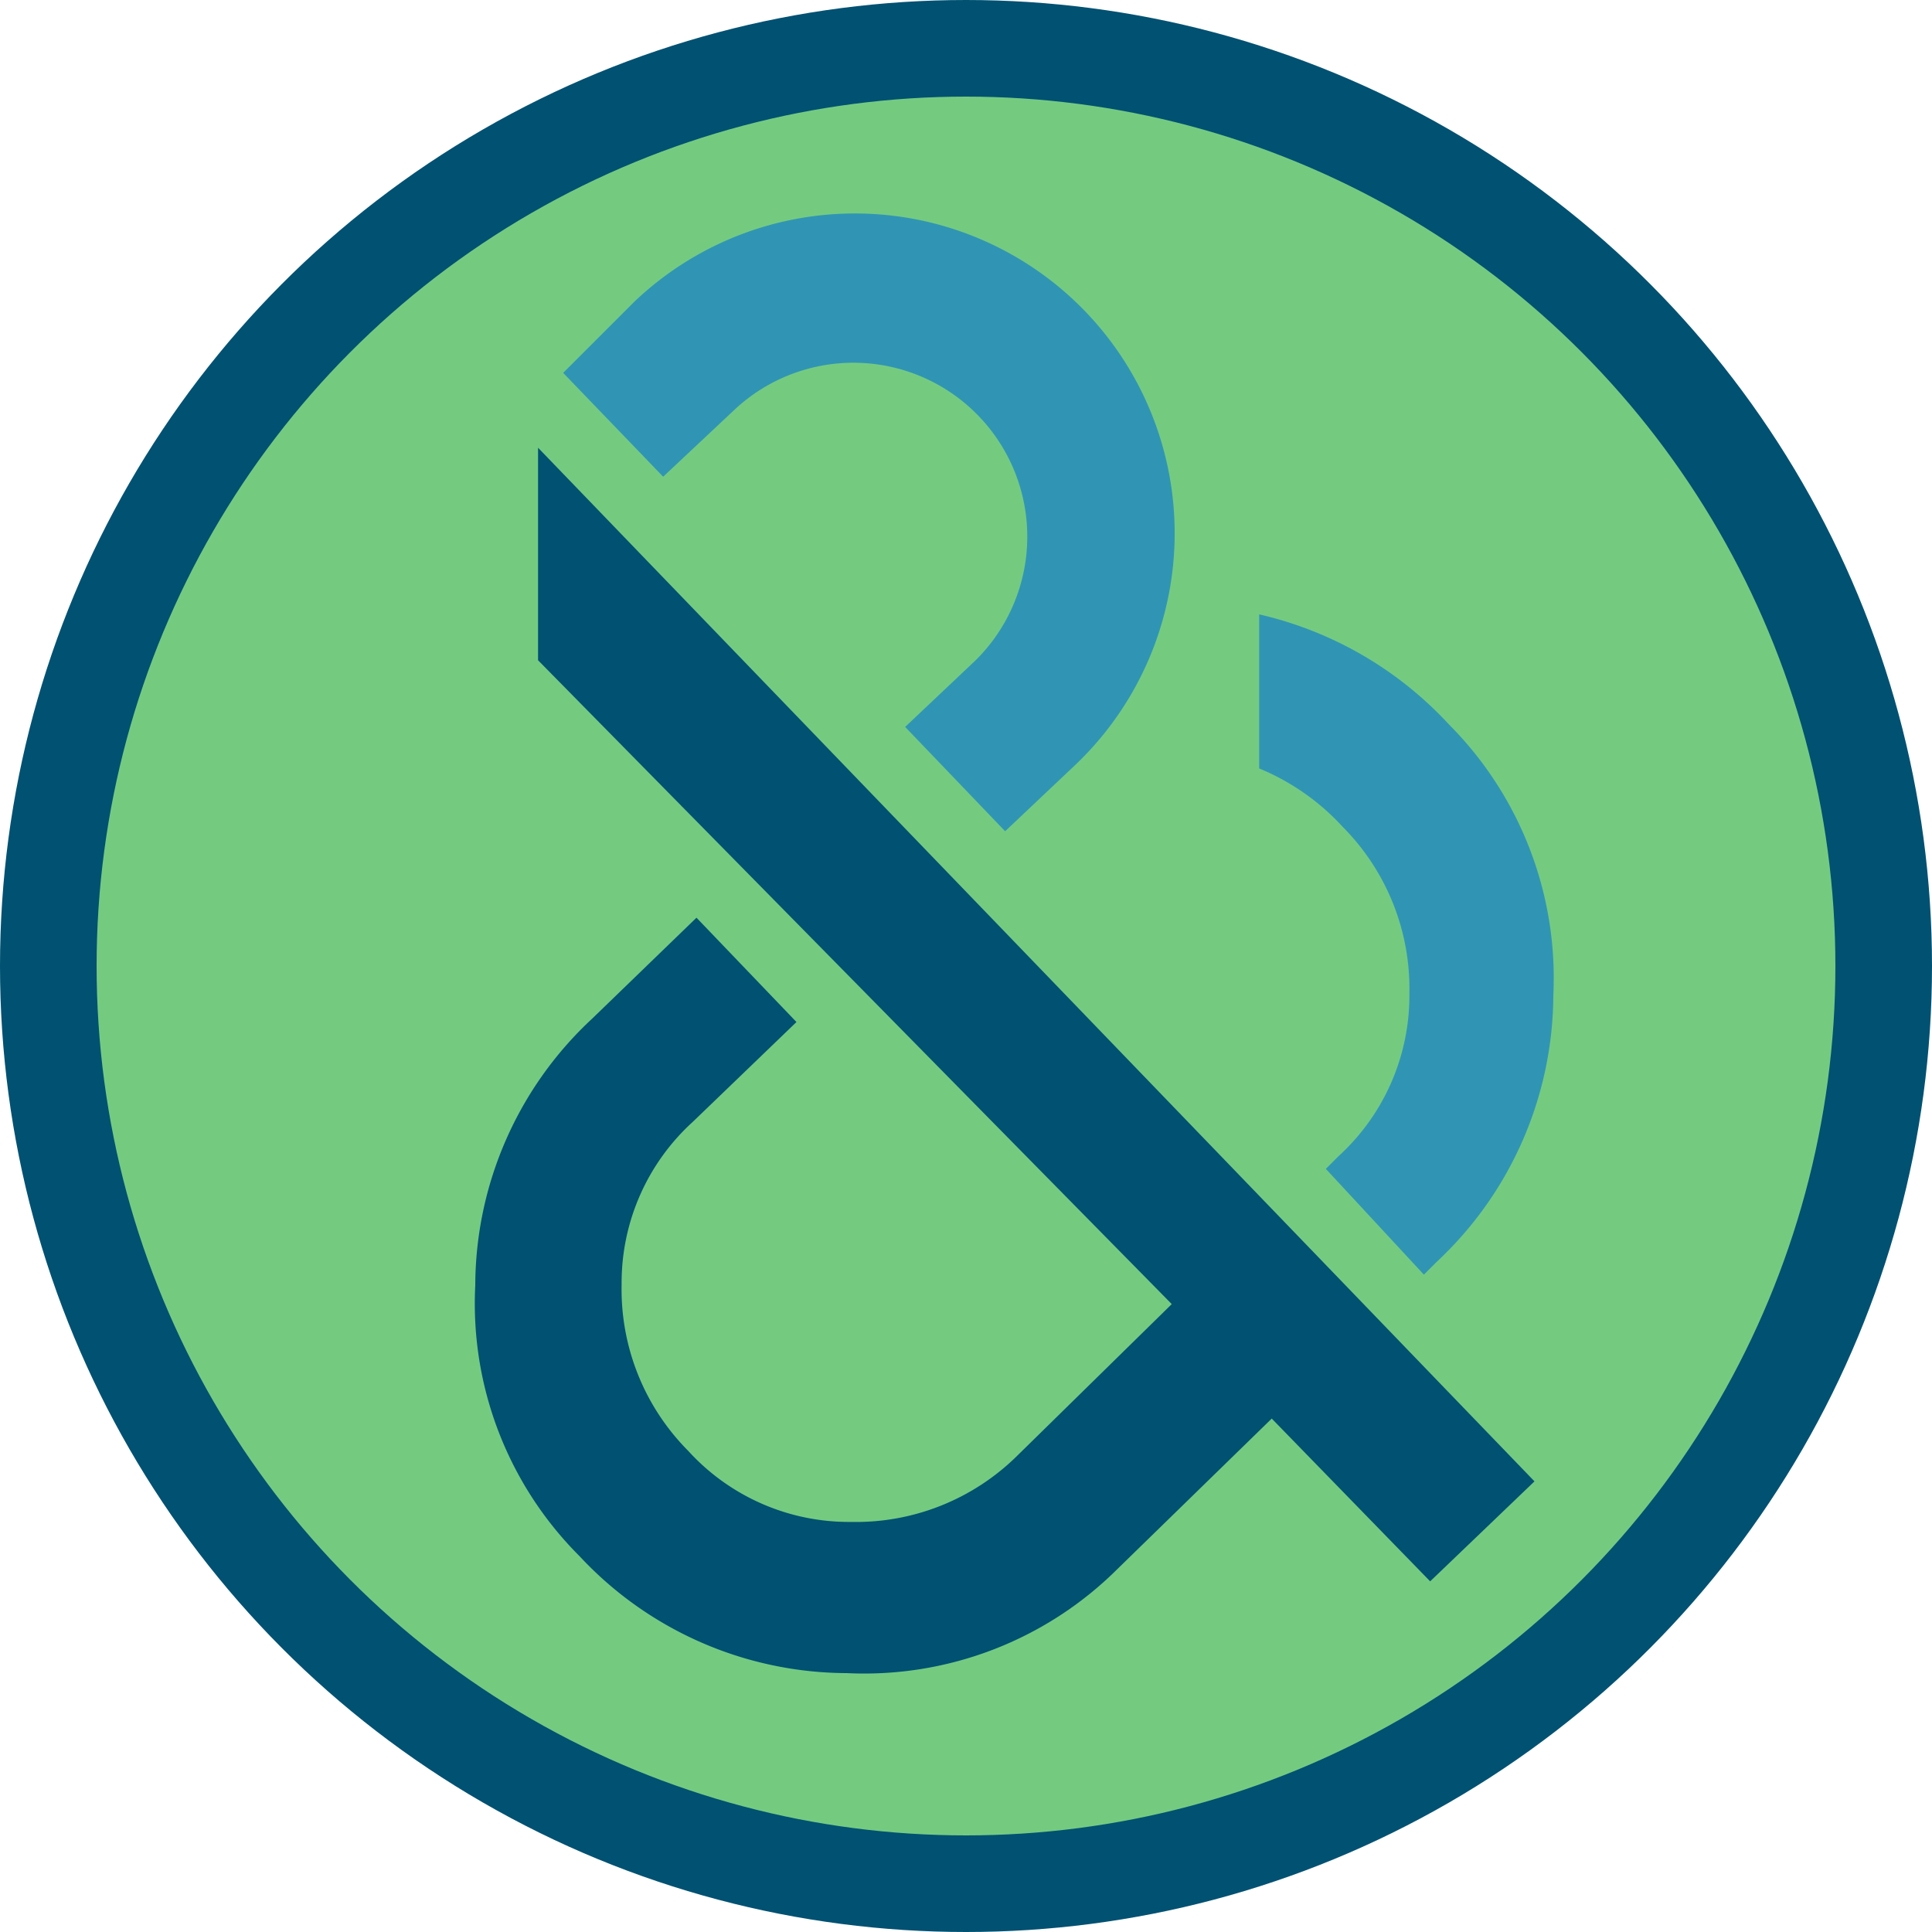 <svg id="Layer_1" data-name="Layer 1" xmlns="http://www.w3.org/2000/svg" viewBox="0 0 40 40"><defs><style>.cls-1{fill:#39b54a;fill-opacity:0.7;stroke:#005172;stroke-miterlimit:10;stroke-width:2px;}.cls-2{fill:#005172;}.cls-3{fill:#3095b4;}</style></defs><circle class="cls-1" cx="20" cy="20" r="19"/><g id="DNB"><path class="cls-2" d="M11.14,9.27l20.63,21.4-2.16,2.07-3.28-3.37-3.19,3.11a7.43,7.43,0,0,1-5.61,2.16h0A7.59,7.59,0,0,1,12,32.22a7.39,7.39,0,0,1-2.16-5.61,7.56,7.56,0,0,1,2.42-5.52L14.42,19l2.07,2.16-2.15,2.07a4.5,4.5,0,0,0-1.47,3.36,4.74,4.74,0,0,0,1.38,3.45,4.5,4.5,0,0,0,3.37,1.47h0a4.75,4.75,0,0,0,3.45-1.38L24.26,27,11.14,13.67V9.27Z"/><path class="cls-3" d="M30,15a7.44,7.44,0,0,1,2.16,5.61,7.59,7.59,0,0,1-2.42,5.52l-.26.26L27.45,24.2l.26-.26a4.5,4.5,0,0,0,1.47-3.37,4.75,4.75,0,0,0-1.38-3.45,4.84,4.84,0,0,0-1.73-1.21V12.72A7.69,7.69,0,0,1,30,15"/><path class="cls-3" d="M13.13,6.25,11.66,7.72l2.07,2.15L15.2,8.49a3.6,3.6,0,0,1,5,5.18l-1.46,1.38,2.07,2.16,1.46-1.38a6.62,6.62,0,1,0-9.14-9.58"/></g></svg>